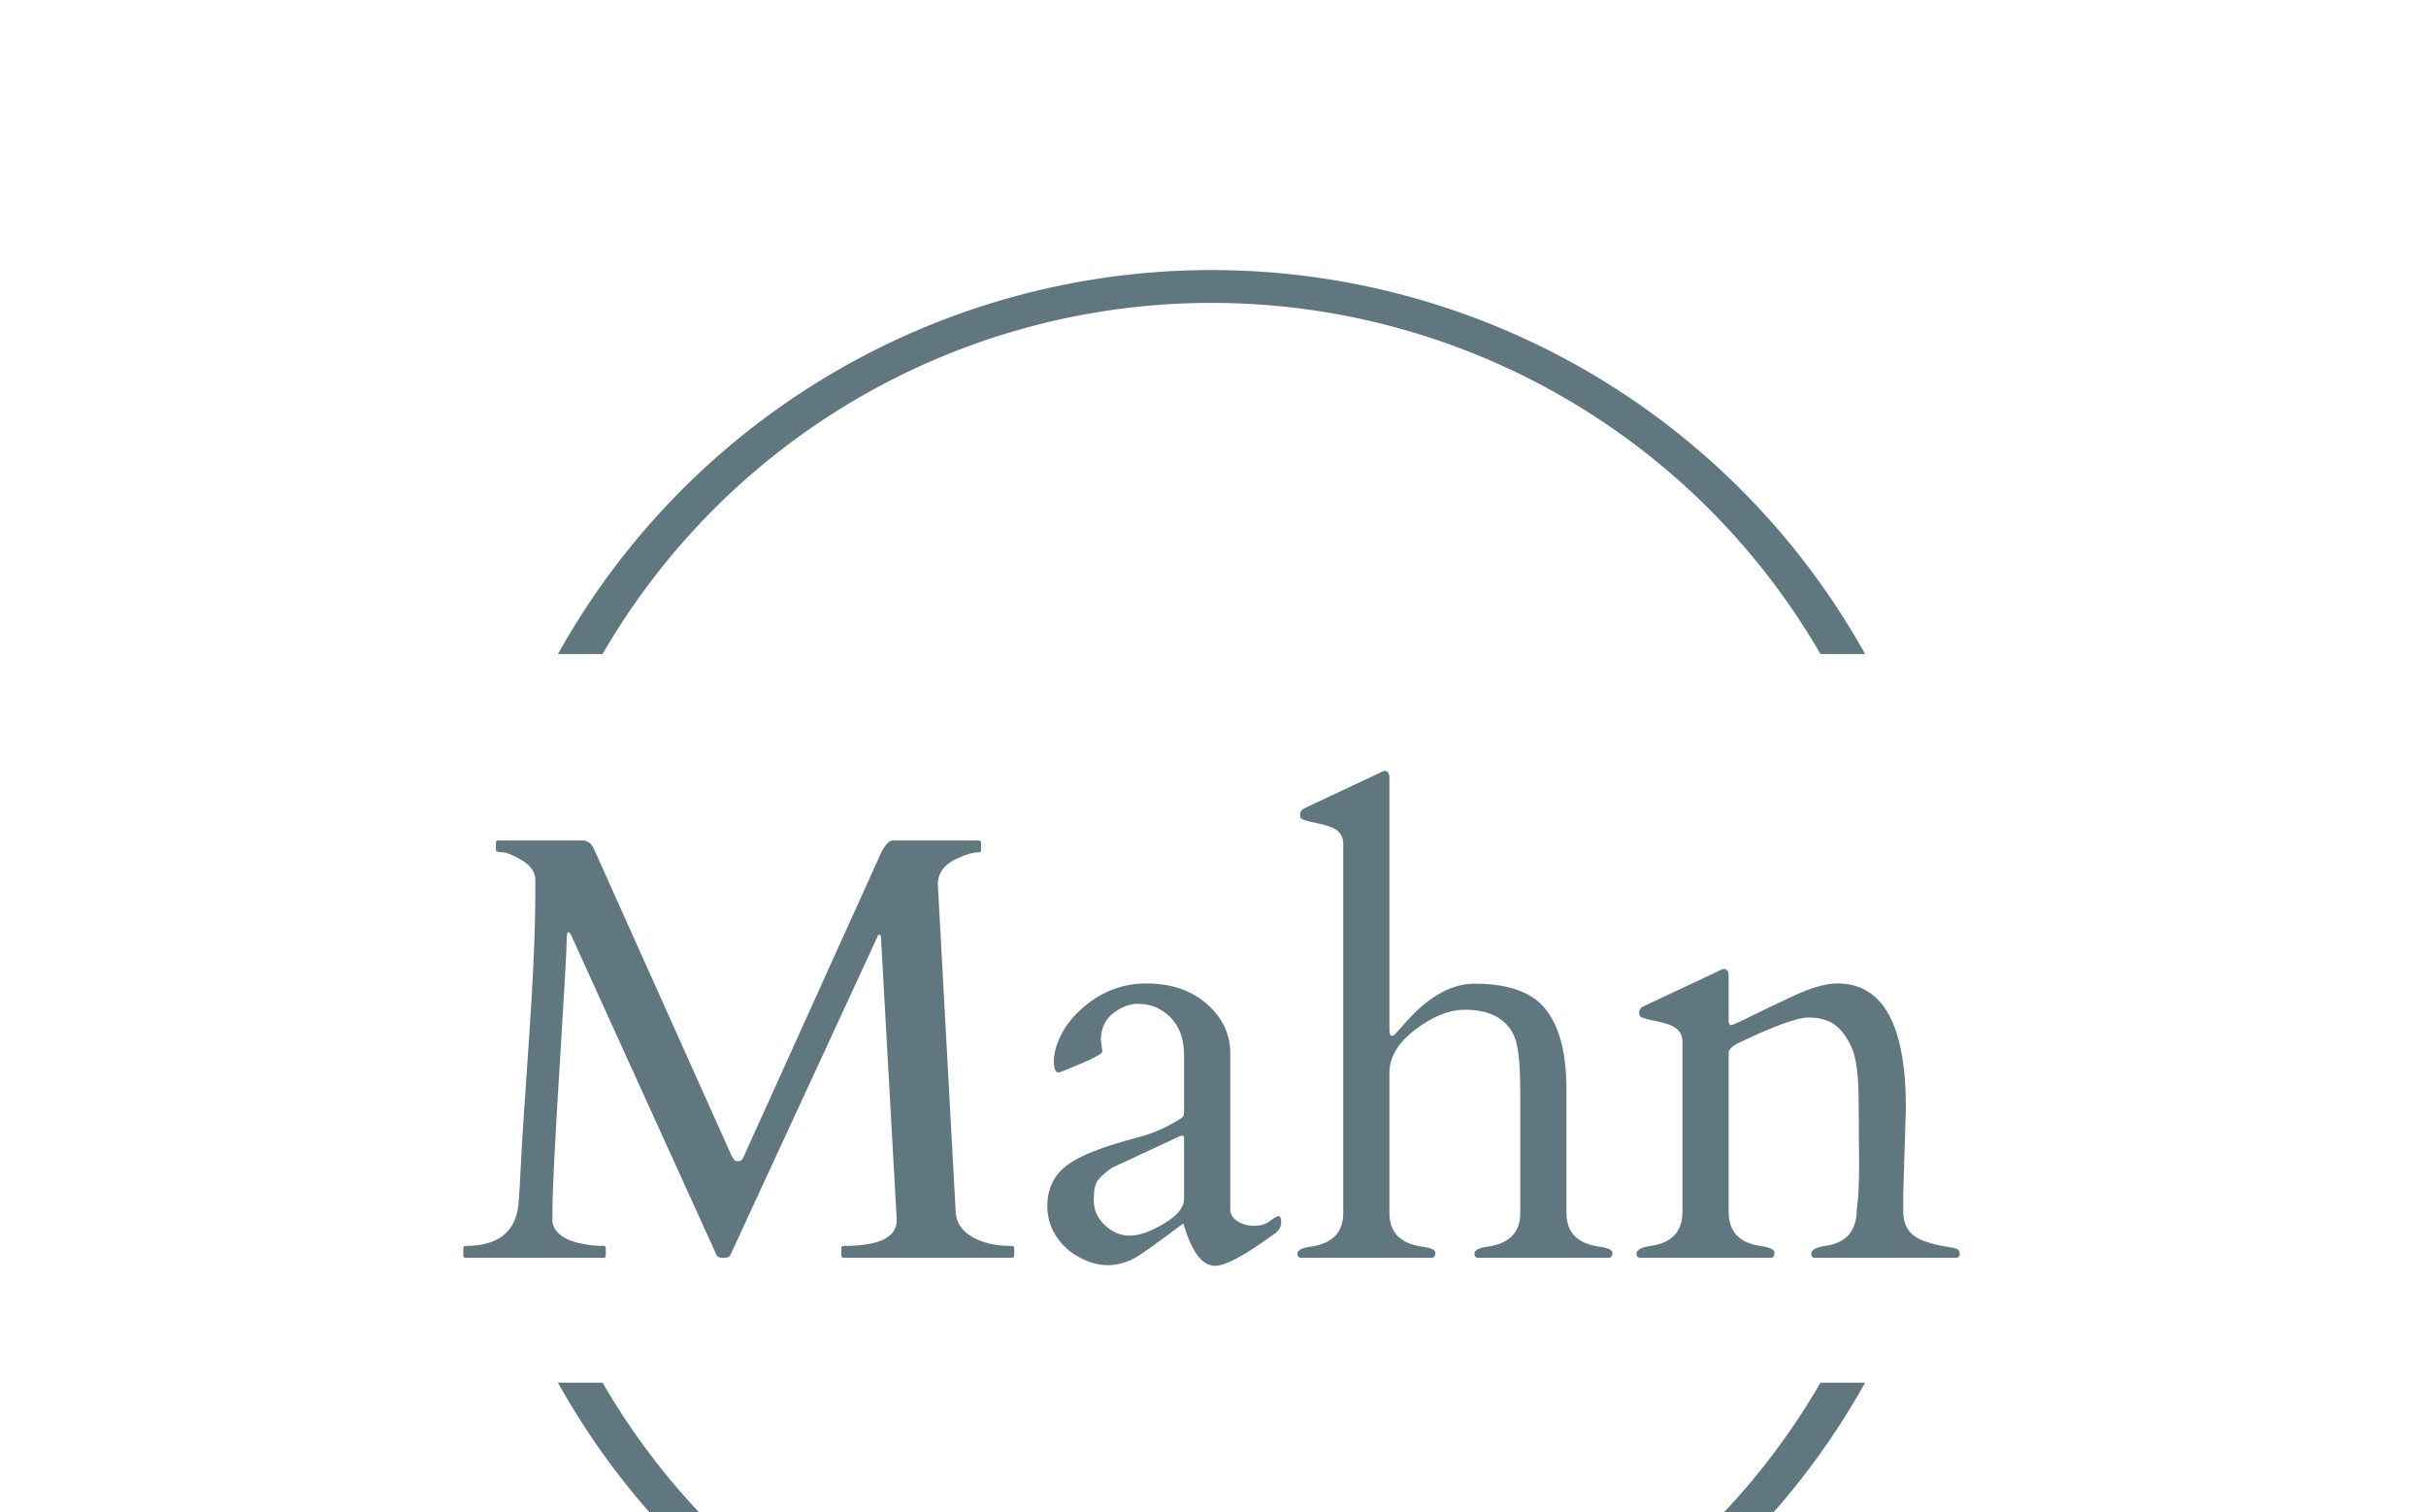 <svg xmlns="http://www.w3.org/2000/svg" version="1.1" xmlns:xlink="http://www.w3.org/1999/xlink" xmlns:svgjs="http://svgjs.dev/svgjs" width="1500" height="935" viewBox="0 0 1500 935"><g transform="matrix(1,0,0,1,-0.909,162.104)"><svg viewBox="0 0 396 247" data-background-color="#ffffff" preserveAspectRatio="xMidYMid meet" height="935" width="1500" xmlns="http://www.w3.org/2000/svg" xmlns:xlink="http://www.w3.org/1999/xlink"><g id="tight-bounds" transform="matrix(1,0,0,1,0.24,-0.1)"><svg viewBox="0 0 395.52 247.2" height="247.2" width="395.52"><g><svg></svg></g><g><svg viewBox="0 0 395.52 247.2" height="247.2" width="395.52"><g transform="matrix(1,0,0,1,75.544,83.184)"><svg viewBox="0 0 244.431 80.833" height="80.833" width="244.431"><g><svg viewBox="0 0 244.431 80.833" height="80.833" width="244.431"><g><svg viewBox="0 0 244.431 80.833" height="80.833" width="244.431"><g><svg viewBox="0 0 244.431 80.833" height="80.833" width="244.431"><g id="textblocktransform"><svg viewBox="0 0 244.431 80.833" height="80.833" width="244.431" id="textblock"><g><svg viewBox="0 0 244.431 80.833" height="80.833" width="244.431"><g transform="matrix(1,0,0,1,0,0)"><svg width="244.431" viewBox="0.63 -40.16 123.43 40.82" height="80.833" data-palette-color="#61777f"><path d="M12.23-0.98L12.23-0.98Q12.38-0.98 12.38-0.78L12.38-0.78 12.38-0.2Q12.38 0 12.23 0L12.23 0 0.83 0Q0.63 0 0.63-0.2L0.63-0.2 0.63-0.78Q0.63-0.98 0.83-0.98L0.83-0.98Q4.83-0.98 5.18-4.42L5.18-4.42Q5.27-5.42 5.38-7.75 5.49-10.08 6.03-17.79 6.57-25.49 6.57-30.25L6.57-30.25 6.57-31.15Q6.57-32.13 5.46-32.79 4.35-33.45 3.83-33.45 3.32-33.45 3.32-33.64L3.32-33.64 3.32-34.23Q3.32-34.42 3.52-34.42L3.52-34.42 10.57-34.42Q11.04-34.35 11.33-33.89L11.33-33.89 22.78-8.37Q22.9-8.2 22.97-8.08 23.05-7.96 23.34-7.97 23.63-7.98 23.78-8.4L23.78-8.4 35.11-33.45Q35.62-34.42 36.04-34.42L36.04-34.42 43.14-34.42Q43.33-34.42 43.33-34.23L43.33-34.23 43.33-33.64Q43.33-33.45 43.21-33.45L43.21-33.45Q42.48-33.45 41.41-32.96L41.41-32.96Q39.77-32.23 39.77-30.79L39.77-30.79 41.24-3.81Q41.28-2.54 42.55-1.76 43.82-0.98 45.87-0.98L45.87-0.98Q46.07-0.98 46.07-0.78L46.07-0.78 46.07-0.2Q46.07 0 45.87 0L45.87 0 32.01 0Q31.81 0 31.81-0.2L31.81-0.2 31.81-0.78Q31.81-0.98 32.01-0.98L32.01-0.98Q36.38-0.98 36.38-3.1L36.38-3.1 35.08-26.42Q35.06-26.66 34.95-26.66 34.84-26.66 34.77-26.44L34.77-26.44 22.63-0.17Q22.53 0 22.07 0 21.61 0 21.53-0.2L21.53-0.2 9.57-26.51Q9.42-26.86 9.29-26.86 9.16-26.86 9.16-26.32L9.16-26.32Q9.16-25.2 8.57-15.72 7.98-6.25 7.98-3.91L7.98-3.91 7.98-2.91Q8.28-1.51 10.74-1.1L10.74-1.1Q11.45-0.98 12.23-0.98ZM63.89-4.03Q63.89-3.39 64.49-3.02 65.09-2.64 65.87-2.64 66.65-2.64 67.17-3.04 67.7-3.44 67.89-3.44 68.09-3.44 68.09-2.92 68.09-2.39 67.6-2.03L67.6-2.03Q63.94 0.66 62.64 0.66L62.64 0.66Q61.08 0.66 60.1-2.59L60.1-2.59Q60.03-2.83 59.98-2.81L59.98-2.81Q56.96-0.54 56.17-0.07L56.17-0.07Q54.17 1.07 52.16 0.29 50.14-0.49 49.24-2.29L49.24-2.29Q48.8-3.22 48.8-4.27L48.8-4.27Q48.8-6.35 50.34-7.57 51.88-8.79 56.2-9.91L56.2-9.91Q57.66-10.3 58.81-10.91 59.96-11.52 60.02-11.69 60.08-11.87 60.08-12.01L60.08-12.01 60.08-16.7Q60.08-19.46 57.93-20.58L57.93-20.58Q57.22-20.95 56.24-20.95 55.25-20.95 54.23-20.17 53.22-19.38 53.22-17.94L53.22-17.94 53.34-16.99Q53.2-16.7 51.58-16.02 49.97-15.33 49.73-15.28L49.73-15.28Q49.34-15.28 49.34-16.22 49.34-17.16 49.9-18.31 50.46-19.46 51.49-20.41L51.49-20.41Q53.88-22.63 56.96-22.63 60.03-22.63 61.96-20.94 63.89-19.24 63.89-16.89L63.89-16.89 63.89-4.03ZM52.63-4.74Q52.63-3.56 53.54-2.7 54.44-1.83 55.6-1.83 56.76-1.83 58.42-2.82 60.08-3.81 60.08-4.86L60.08-4.86 60.08-9.81Q60.08-10.08 59.96-10.08 59.84-10.08 59.79-10.06L59.79-10.06 54.12-7.42Q53.24-6.79 52.94-6.35 52.63-5.91 52.63-4.74ZM77.02-39.58L77.02-18.9Q77.02-18.31 77.19-18.31 77.36-18.31 77.44-18.4 77.51-18.48 78.46-19.53L78.46-19.53Q81.22-22.61 84.05-22.61L84.05-22.61Q87.76-22.61 89.5-20.95L89.5-20.95Q91.62-18.85 91.62-13.89L91.62-13.89 91.62-3.71Q91.62-1.32 94.26-0.93L94.26-0.93Q95.41-0.78 95.41-0.42 95.41-0.05 95.16 0L95.16 0 84.27 0Q84.03-0.05 84.03-0.34L84.03-0.34Q84.03-0.78 85.18-0.93L85.18-0.93Q87.81-1.32 87.81-3.71L87.81-3.71 87.81-13.65Q87.81-17.24 87.3-18.31L87.3-18.31Q86.32-20.46 83.22-20.46L83.22-20.46Q81.32-20.46 79.17-18.84 77.02-17.21 77.02-15.26L77.02-15.26 77.02-3.71Q77.02-1.32 79.66-0.93L79.66-0.93Q80.81-0.78 80.81-0.42 80.81-0.05 80.56 0L80.56 0 69.67 0Q69.43-0.05 69.43-0.34L69.43-0.34Q69.43-0.78 70.58-0.93L70.58-0.93Q73.21-1.32 73.21-3.71L73.21-3.71 73.21-34.16Q73.21-35.18 72.09-35.57L72.09-35.57Q71.6-35.74 71.04-35.85 70.48-35.96 70.15-36.06 69.82-36.16 69.73-36.24 69.65-36.33 69.65-36.61 69.65-36.89 70.01-37.08L70.01-37.08 76.24-40.01Q76.53-40.16 76.61-40.16L76.61-40.16Q77.02-40.16 77.02-39.58L77.02-39.58ZM115.76-7.69L115.76-7.69 115.72-12.84Q115.72-15.99 115.18-17.26 114.64-18.53 113.81-19.18 112.98-19.82 111.58-19.82 110.17-19.82 105.63-17.63L105.63-17.63Q105.02-17.26 105-16.94L105-16.94 105-3.81Q105-1.34 107.63-0.98L107.63-0.98Q108.78-0.81 108.78-0.43 108.78-0.05 108.54 0L108.54 0 97.65 0Q97.4-0.05 97.4-0.34L97.4-0.34Q97.4-0.81 98.55-0.98L98.55-0.98Q101.19-1.34 101.19-3.81L101.19-3.81 101.19-17.82Q101.19-18.85 100.07-19.24L100.07-19.24Q99.58-19.41 99.02-19.52 98.45-19.63 98.12-19.73 97.8-19.82 97.71-19.91 97.62-20 97.62-20.28 97.62-20.56 97.99-20.75L97.99-20.75 104.22-23.68Q104.51-23.83 104.58-23.83L104.58-23.83Q105-23.83 105-23.24L105-23.24 105-19.43Q105.07-19.19 105.19-19.19L105.19-19.19Q105.34-19.19 106.24-19.63L106.24-19.63Q108.34-20.68 110.47-21.66 112.59-22.63 113.98-22.63L113.98-22.63Q119.62-22.63 119.62-12.35L119.62-12.35 119.4-5.22 119.4-3.81Q119.4-1.9 121.31-1.32L121.31-1.32Q122.11-1.05 122.86-0.94 123.6-0.83 123.83-0.73 124.06-0.63 124.06-0.34 124.06-0.05 123.82 0L123.82 0 112.05 0Q111.81-0.05 111.81-0.34L111.81-0.34Q111.81-0.81 112.96-0.98L112.96-0.98Q115.57-1.34 115.57-4L115.57-4Q115.76-5.22 115.76-7.69Z" opacity="1" transform="matrix(1,0,0,1,0,0)" fill="#61777f" class="wordmark-text-0" data-fill-palette-color="primary" id="text-0"></path></svg></g></svg></g></svg></g></svg></g><g></g></svg></g></svg></g></svg></g><g><path d="M91.005 64.101A122.216 122.216 0 0 1 304.515 64.101L297.225 64.101A114.926 114.926 0 0 0 98.295 64.101L91.005 64.101M91.005 183.099A122.216 122.216 0 0 0 304.515 183.099L297.225 183.099A114.926 114.926 0 0 1 98.295 183.099L91.005 183.099" fill="#61777f" stroke="transparent" data-fill-palette-color="tertiary"></path></g></svg></g><defs></defs></svg><rect width="395.52" height="247.2" fill="none" stroke="none" visibility="hidden"></rect></g></svg></g></svg>